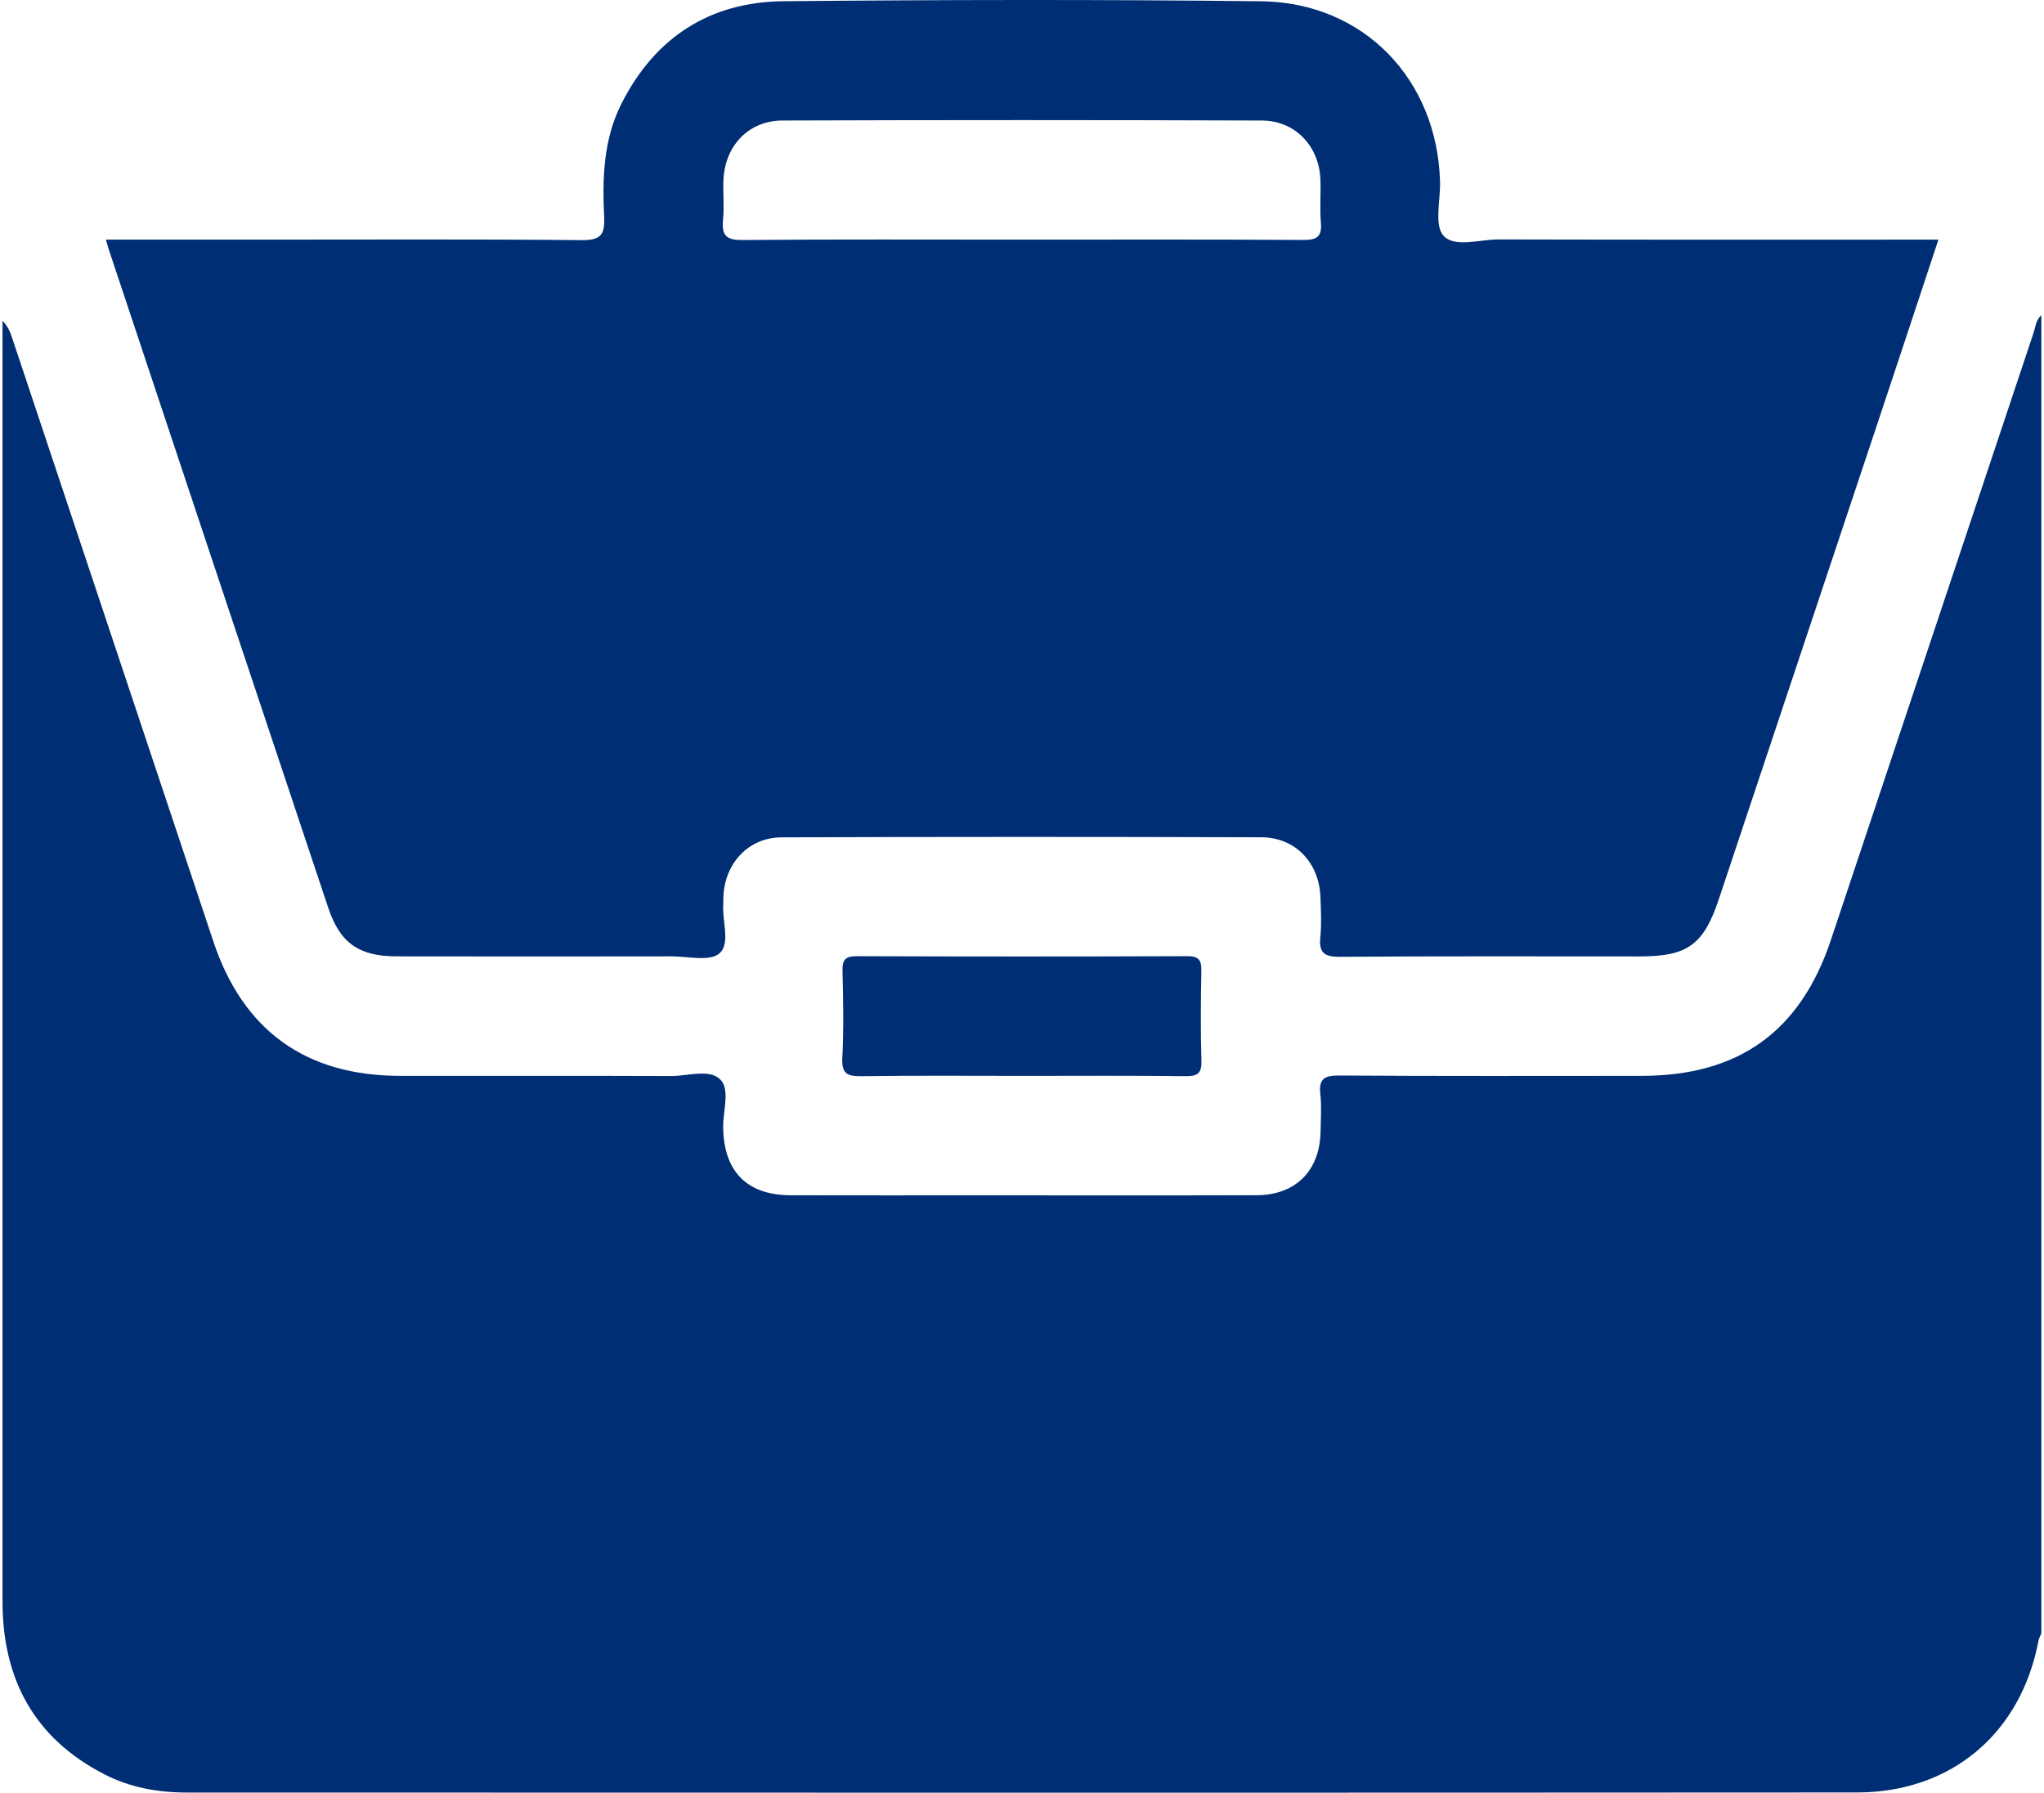 <svg xmlns="http://www.w3.org/2000/svg" width="122" height="107" viewBox="0 0 122 107"><g><g><path fill="#002e74" d="M121.842 18.818V97.49c-.058.146-.142.287-.171.44-1.041 5.513-5.186 9.052-10.83 9.056-33.226.021-66.452.013-99.678.005-1.716 0-3.39-.293-4.936-1.089C2.032 103.74.15 100.213.15 95.573c.002-25.148 0-50.294 0-75.442v-.985c.327.332.463.688.584 1.05L12.738 56.2c1.773 5.314 5.519 8.011 11.137 8.014 5.386.003 10.773-.01 16.158.011 1.014.004 2.317-.444 2.963.21.592.596.153 1.882.168 2.863.04 2.631 1.418 4.037 4.042 4.044 3.802.011 7.604.003 11.406.003 5.464 0 10.929.014 16.395-.006 2.329-.009 3.767-1.466 3.813-3.785.014-.752.067-1.51-.014-2.256-.1-.91.242-1.109 1.116-1.104 6.02.04 12.039.022 18.059.02 5.795 0 9.475-2.643 11.3-8.112 4.03-12.076 8.057-24.152 12.092-36.226.12-.364.139-.784.469-1.058z"/></g><g><path fill="#002e74" d="M15.607 14.303c6.377 0 12.755-.033 19.13.03 1.14.012 1.373-.352 1.323-1.386-.112-2.303-.044-4.613 1.02-6.734 1.995-3.968 5.274-6.098 9.683-6.14 9.506-.088 19.013-.107 28.518.003 6.107.07 10.513 4.664 10.67 10.784.029 1.1-.357 2.574.203 3.205.653.735 2.159.223 3.292.226 8.277.022 16.555.012 24.834.012h1.418c-1.168 3.524-2.292 6.934-3.427 10.339-3.226 9.679-6.455 19.354-9.682 29.033-.9 2.702-1.864 3.409-4.677 3.41-5.98 0-11.962-.021-17.942.023-.94.007-1.256-.245-1.164-1.178.078-.784.037-1.584.008-2.375-.074-2.055-1.49-3.573-3.524-3.58-9.546-.031-19.091-.032-28.637.004-1.973.008-3.373 1.522-3.476 3.508-.008.158.005.317-.008.475-.077 1.012.447 2.359-.231 2.944-.577.498-1.883.174-2.866.175-5.466.008-10.933.01-16.4 0-2.243-.003-3.374-.784-4.08-2.897C15.218 41.096 10.86 28 6.499 14.909c-.05-.145-.086-.294-.176-.606zm62.176.019c.822.004 1.13-.193 1.056-1.043-.076-.865.01-1.742-.03-2.61-.094-1.975-1.52-3.47-3.5-3.475-9.534-.034-19.07-.034-28.607-.001-2.031.006-3.448 1.524-3.523 3.575-.028.79.052 1.589-.023 2.373-.087.914.197 1.194 1.153 1.185 5.539-.048 11.079-.023 16.619-.023 5.618 0 11.237-.018 16.855.019z"/></g><g><path fill="#002e74" d="M61.04 64.215c-3.205 0-6.411-.026-9.616.019-.833.01-1.195-.125-1.148-1.078.086-1.737.054-3.481.01-5.221-.017-.682.204-.866.871-.864 6.57.023 13.14.025 19.709-.001.711-.002.851.257.838.895-.035 1.78-.049 3.562.005 5.342.022.74-.208.933-.934.925-3.244-.038-6.49-.017-9.735-.017z"/></g></g></svg>